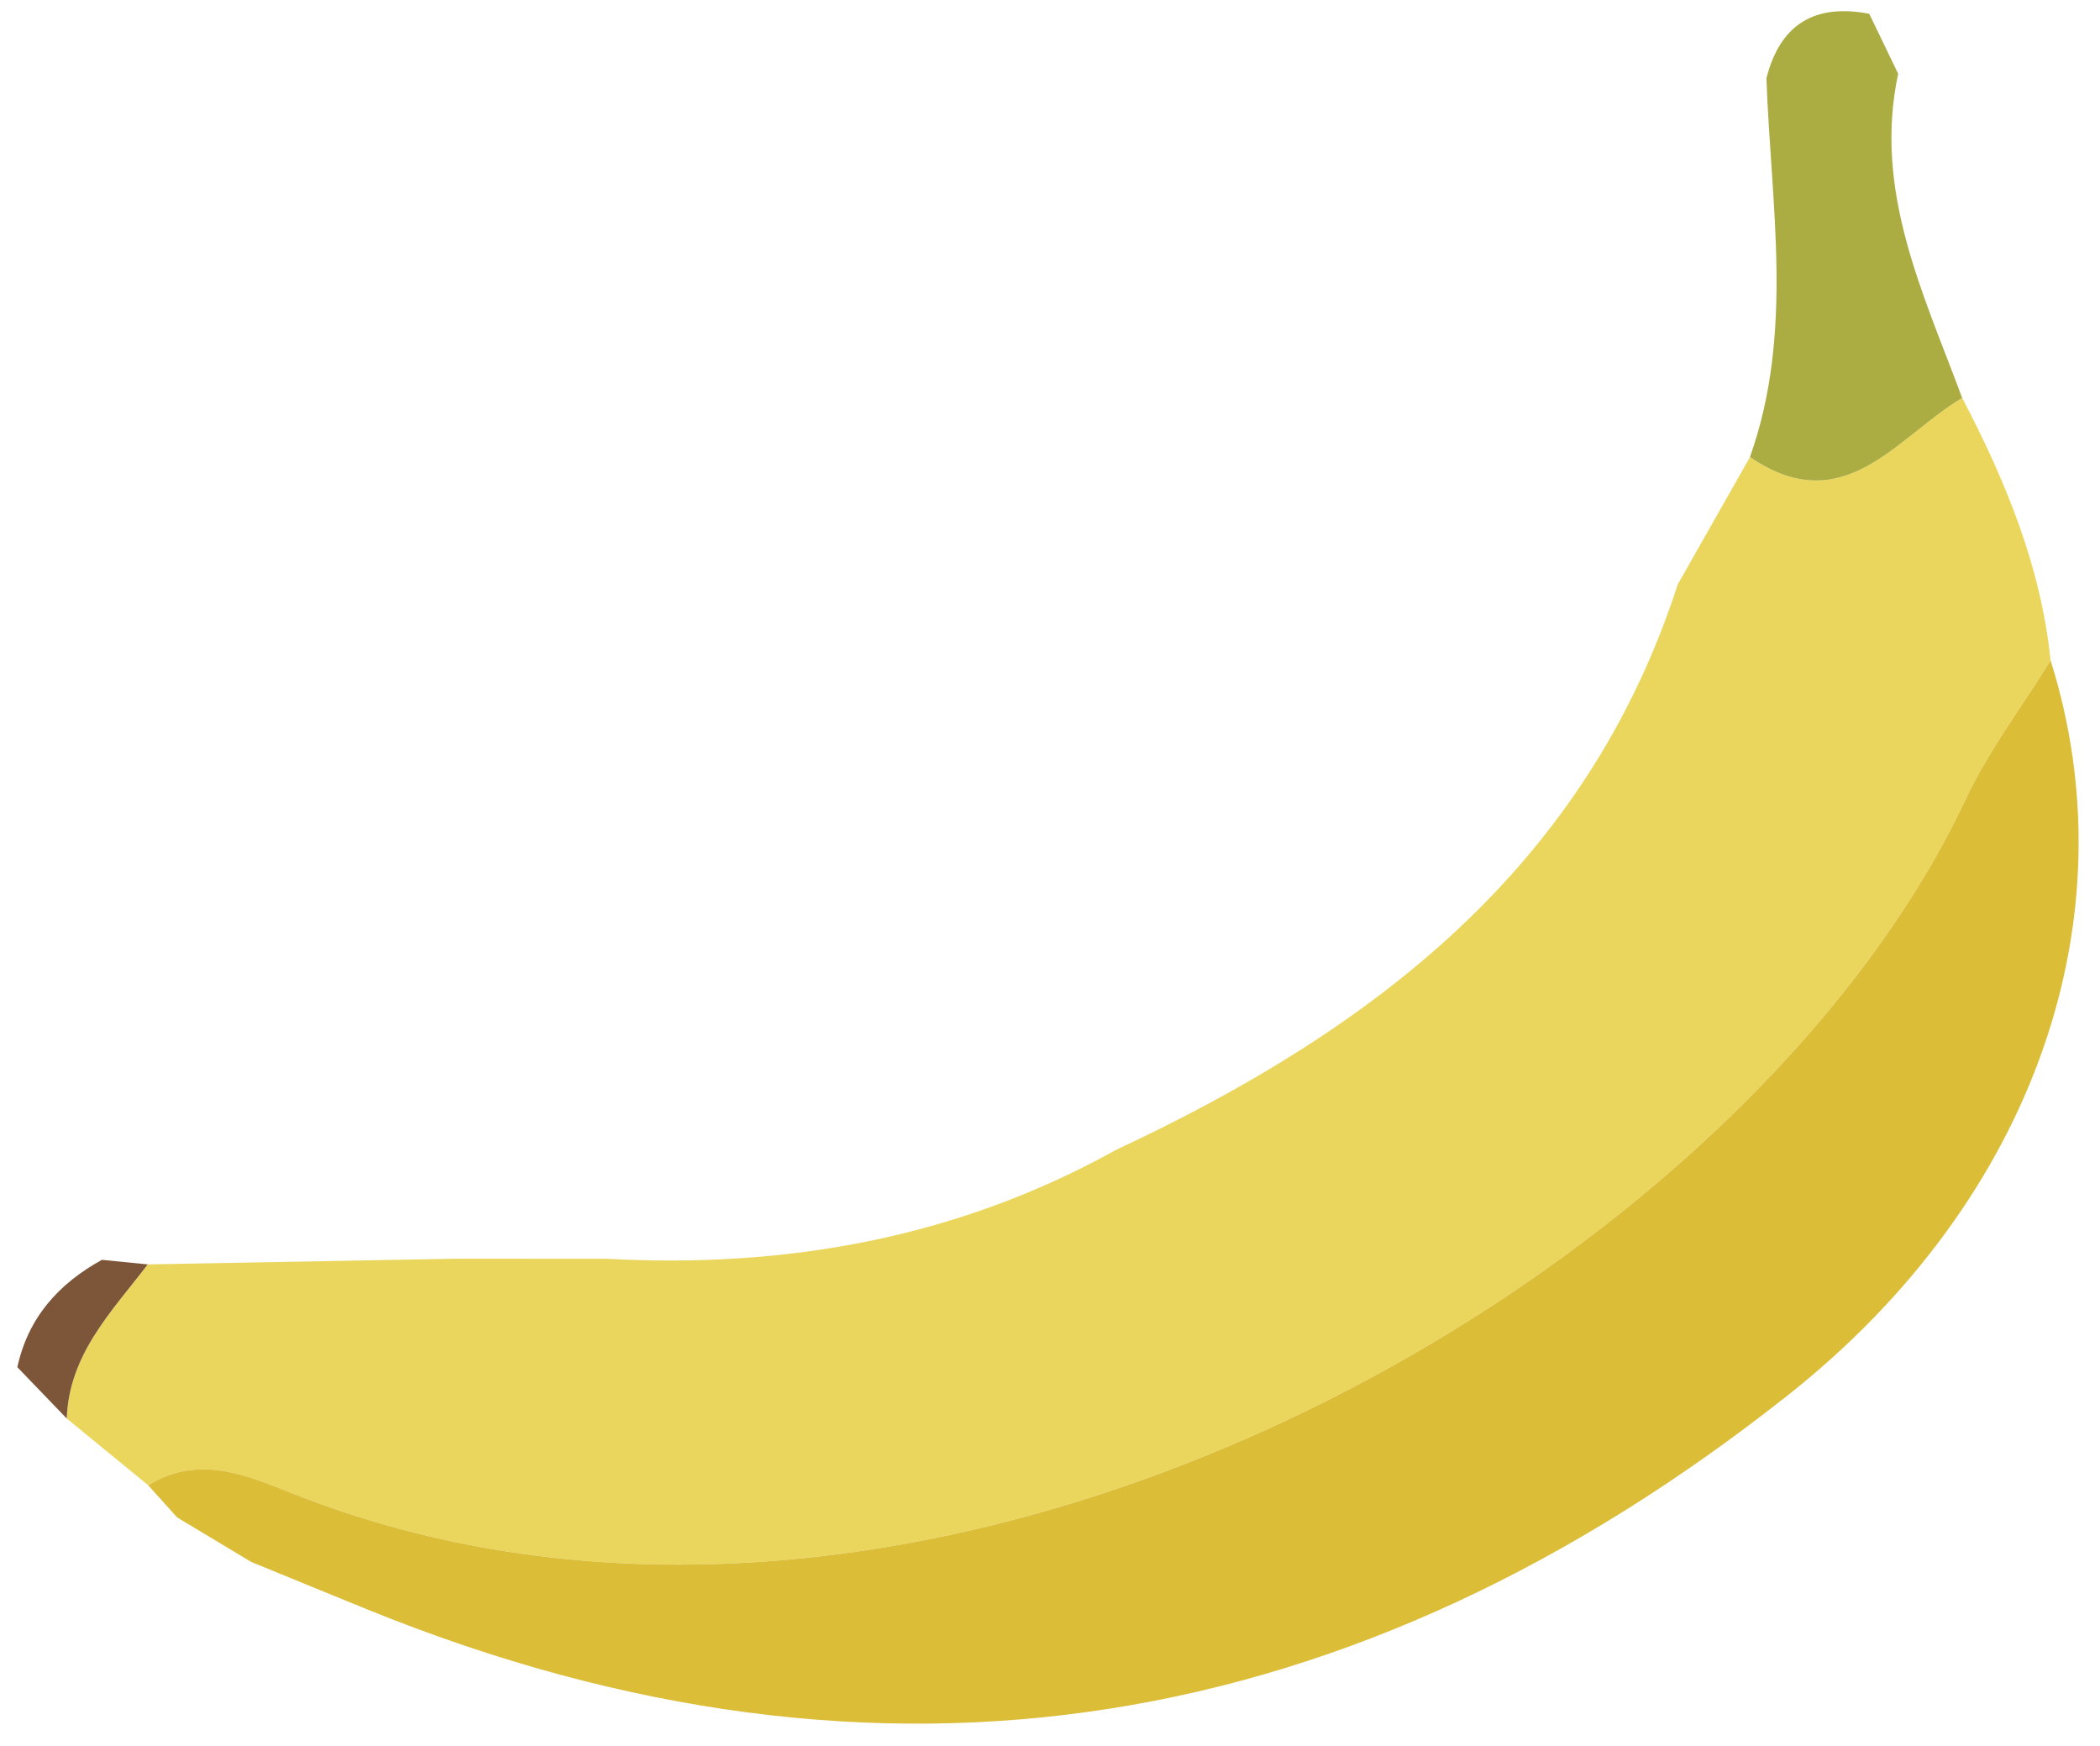 <?xml version="1.0" encoding="UTF-8" standalone="no"?>
<svg width="83px" height="69px" viewBox="0 0 83 69" version="1.1" xmlns="http://www.w3.org/2000/svg" xmlns:xlink="http://www.w3.org/1999/xlink" xmlns:sketch="http://www.bohemiancoding.com/sketch/ns">
    <!-- Generator: Sketch 3.3.3 (12081) - http://www.bohemiancoding.com/sketch -->
    <title>banana</title>
    <desc>Created with Sketch.</desc>
    <defs></defs>
    <g id="Page-1" stroke="none" stroke-width="1" fill="none" fill-rule="evenodd" sketch:type="MSPage">
        <g id="banana" sketch:type="MSLayerGroup">
            <path d="M77.553,15.722 C79.263,18.997 80.667,22.375 81.047,26.097 C79.916,27.923 78.594,29.659 77.685,31.59 C68.721,50.644 36.754,68.985 11.578,59.016 C9.765,58.297 7.842,57.447 5.864,58.692 C4.791,57.813 3.715,56.932 2.639,56.051 C2.724,53.505 4.43,51.81 5.838,49.96 C9.906,49.886 13.974,49.81 18.041,49.735 C20.025,49.737 22.01,49.738 23.994,49.739 C31.091,50.121 37.848,48.917 44.116,45.432 C54.248,40.702 62.685,34.287 66.31,23.093 C67.262,21.416 68.213,19.738 69.165,18.061 C72.888,20.605 74.967,17.256 77.553,15.722" id="Fill-1" fill="#EBD65D" sketch:type="MSShapeGroup"></path>
            <path d="M5.861,58.691 C7.842,57.447 9.765,58.297 11.578,59.016 C36.754,68.985 68.721,50.644 77.685,31.59 C78.594,29.659 79.916,27.923 81.047,26.097 C84.224,36.168 80.511,47.334 70.674,55.121 C53.662,68.586 34.926,71.874 14.537,63.601 C13,62.977 11.465,62.345 9.932,61.718 C8.956,61.133 7.979,60.546 7.002,59.959 C6.623,59.536 6.242,59.113 5.861,58.691" id="Fill-2" fill="#DBBD38" sketch:type="MSShapeGroup"></path>
            <path d="M73.879,0.544 C74.261,1.335 74.643,2.126 75.023,2.915 C74.029,7.547 76.021,11.591 77.553,15.724 C74.967,17.256 72.888,20.605 69.165,18.06 C70.916,13.137 69.991,8.098 69.816,3.092 C70.359,0.949 71.735,0.134 73.879,0.544" id="Fill-3" fill="#ABAC42" sketch:type="MSShapeGroup"></path>
            <path d="M2.639,56.051 C1.988,55.375 1.338,54.699 0.686,54.022 C1.109,52.065 2.315,50.724 4.027,49.78 C4.631,49.839 5.235,49.9 5.839,49.96 C4.43,51.81 2.724,53.505 2.639,56.051" id="Fill-4" fill="#7D563A" sketch:type="MSShapeGroup"></path>
        </g>
    </g>
</svg>